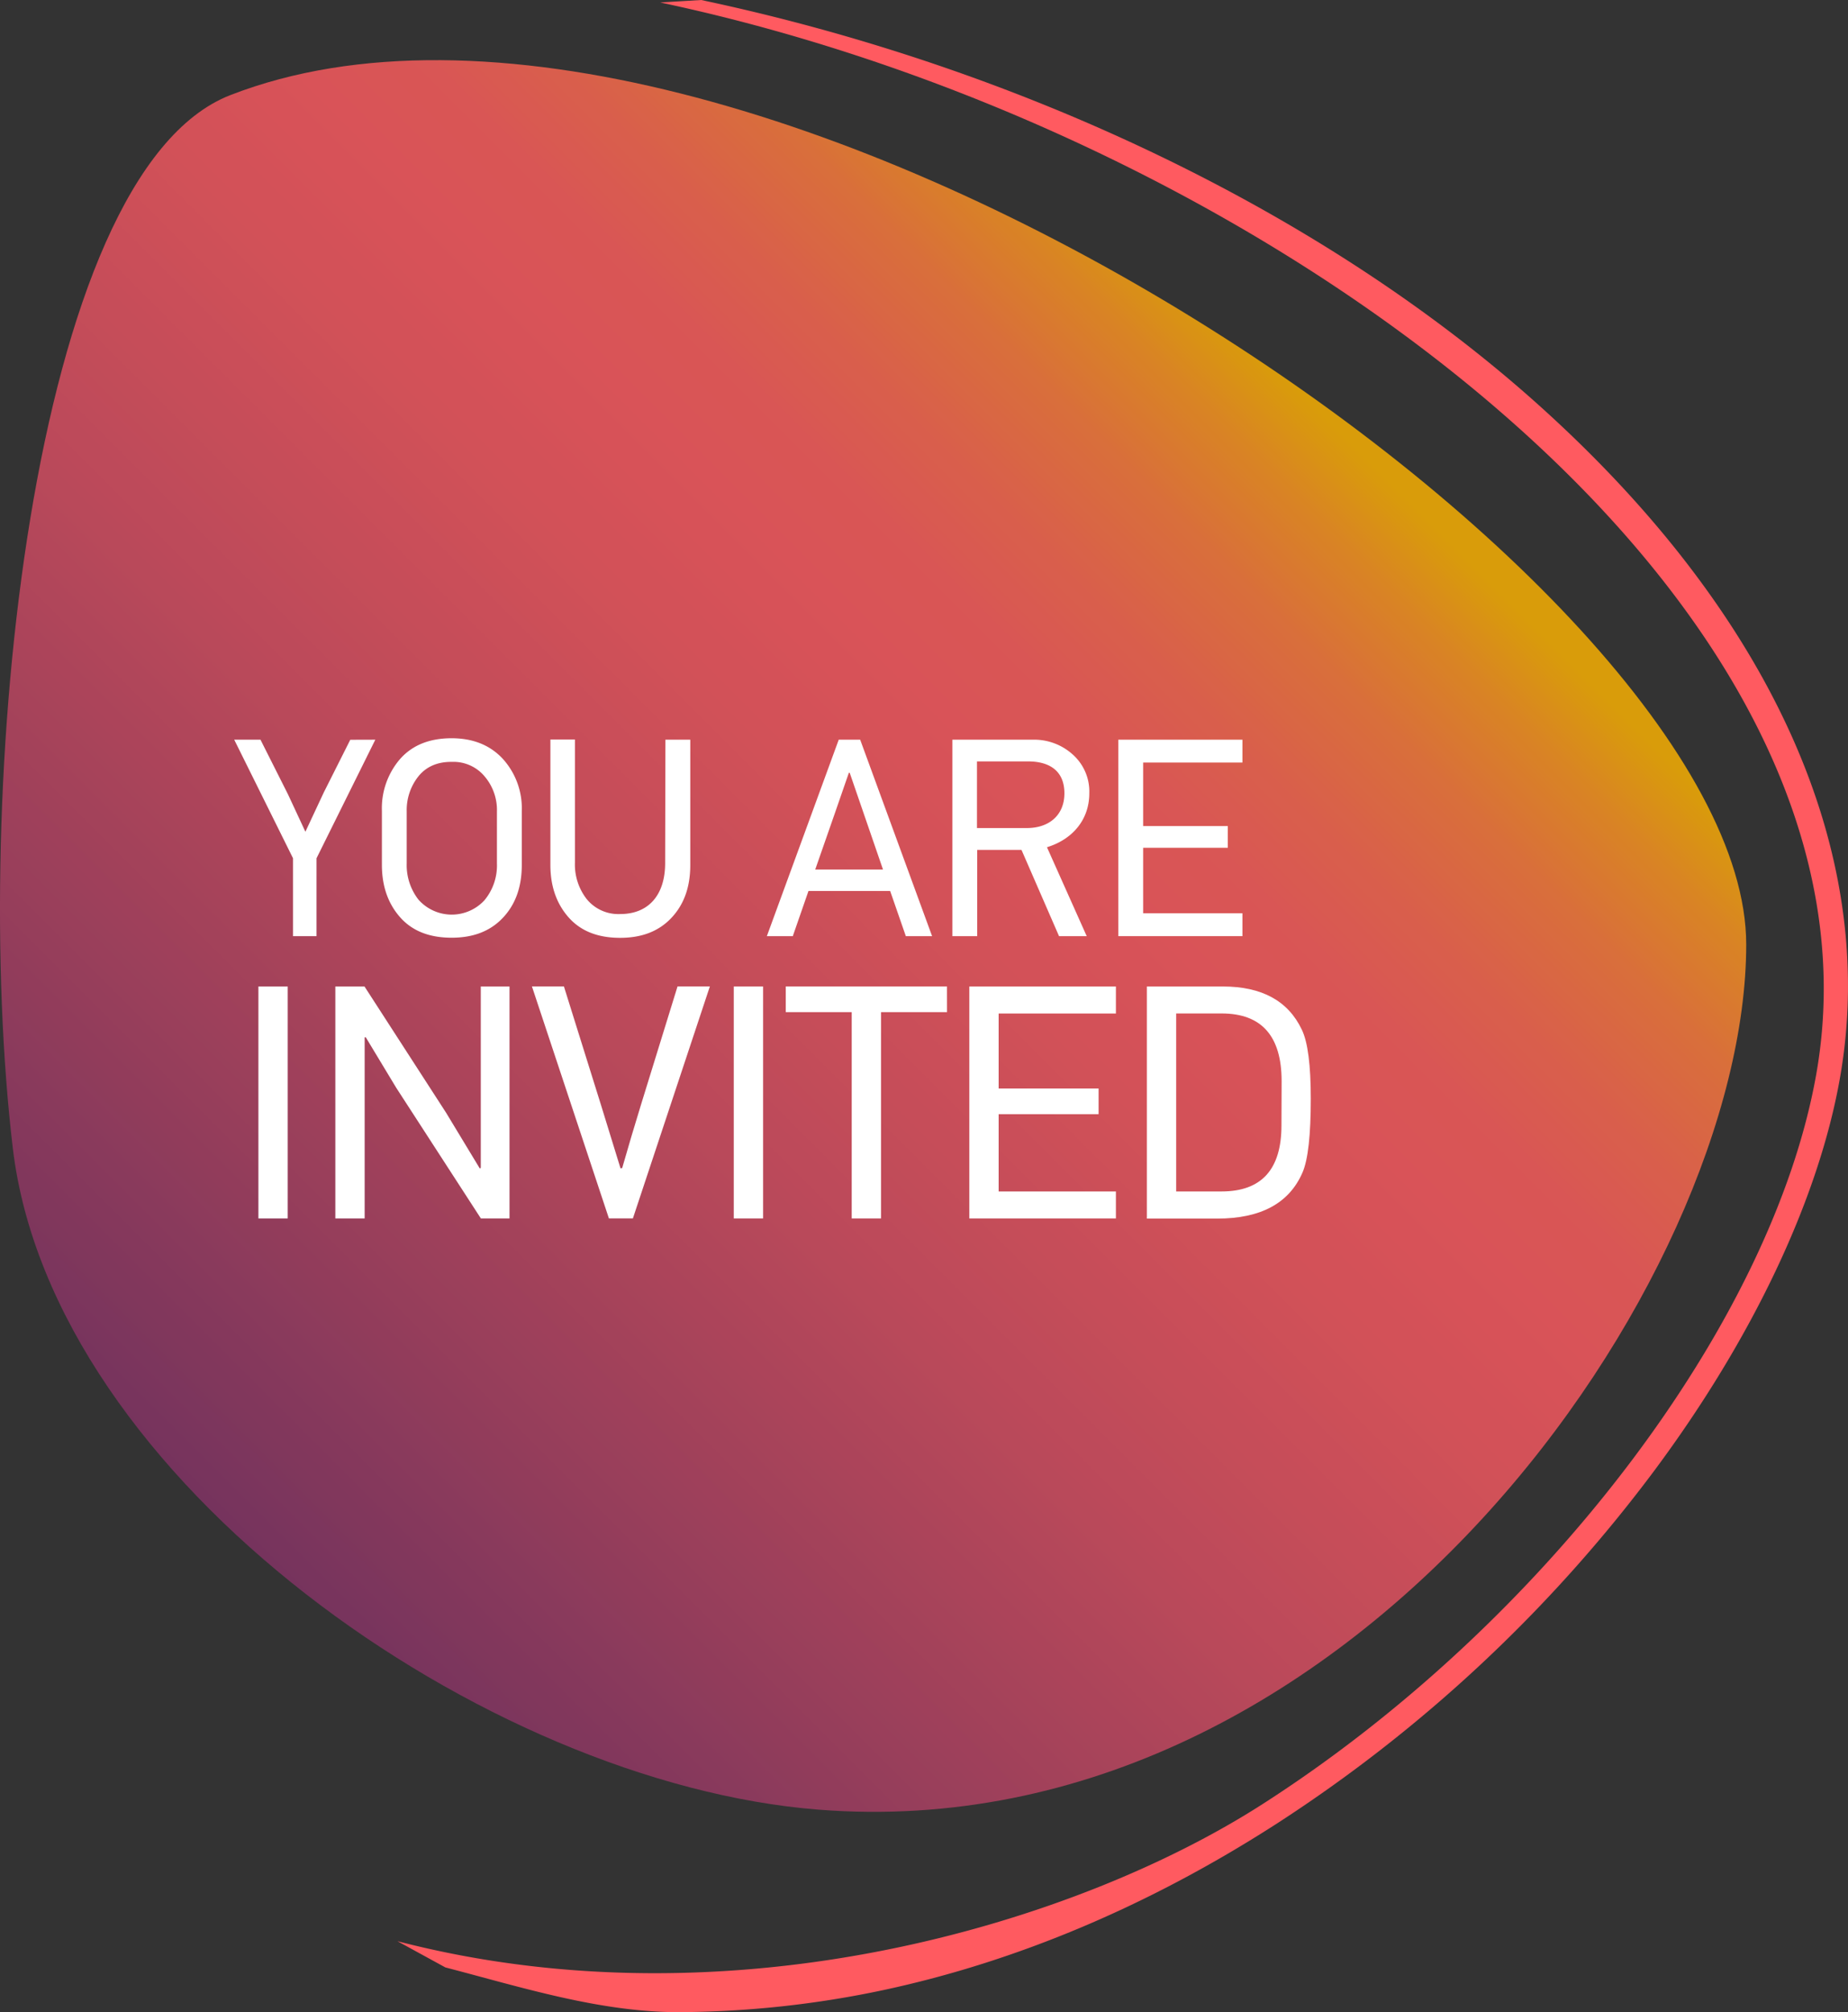 <svg xmlns="http://www.w3.org/2000/svg" xmlns:xlink="http://www.w3.org/1999/xlink" viewBox="0 0 471.51 513.23"><rect x="0" y="0" width="471.51" height="513.23" fill="#333333" stroke="none"/><defs><style>.cls-1{fill:#ff5a60;}.cls-2{opacity:0.81;}.cls-3{fill:url(#linear-gradient);}.cls-4{fill:#fff;}</style><linearGradient id="linear-gradient" x1="45.4" y1="376.87" x2="332.68" y2="89.6" gradientUnits="userSpaceOnUse"><stop offset="0" stop-color="#843366"/><stop offset="0.18" stop-color="#ad4064"/><stop offset="0.4" stop-color="#da4e62"/><stop offset="0.58" stop-color="#f55760"/><stop offset="0.68" stop-color="#ff5a60"/><stop offset="0.74" stop-color="#ff5e5c"/><stop offset="0.8" stop-color="#ff6950"/><stop offset="0.87" stop-color="#ff7c3c"/><stop offset="0.93" stop-color="#ff9620"/><stop offset="0.98" stop-color="#ffb400"/></linearGradient></defs><title>invited_title</title><g id="Layer_2" data-name="Layer 2"><g id="Layer_1-2" data-name="Layer 1"><path class="cls-1" d="M173.08,513.23c-20.09,0-40-6.35-59.45-11.41l-12.23-6.69c85.61,22.2,173.6-4.67,220.79-35C394.1,414,452.18,337.41,463.41,274,484.76,153.48,323.7,33.51,168.45.63L178.9,0c81,17.15,159.12,54.06,214.38,103.94,59.19,53.43,86.24,114.2,76.16,171.12-5.44,30.74-22.2,66.19-47.18,99.82a372.76,372.76,0,0,1-96.77,90.44c-32.27,20.73-65.92,34.95-100,42.26A256.48,256.48,0,0,1,173.08,513.23Z"/><g class="cls-2"><path class="cls-3" d="M445.54,240.91c0,85.38-100.47,231.38-236.71,220.67-85.12-6.69-195.51-84-205.57-168.78C-7.44,202.49,7.43,44.2,58.79,24.25,187.79-25.85,445.54,147.54,445.54,240.91Z"/></g><path class="cls-4" d="M95.76,188.67l-15,30.24v19.87h-6V218.91l-15-30.24h6.7l7,13.9,4.46,9.58,4.68-10,6.77-13.46Z"/><path class="cls-4" d="M128.23,193.49a18.76,18.76,0,0,1,4.9,13.32v13.83c0,5.69-1.66,10.15-4.9,13.54s-7.56,5-13,5c-5.69,0-10.08-1.73-13.18-5.26s-4.61-8-4.61-13.32V206.81a19.23,19.23,0,0,1,4.61-13.18c3.1-3.53,7.49-5.33,13.18-5.33Q123.37,188.31,128.23,193.49ZM106.77,198a13.82,13.82,0,0,0-3,8.93v13.32a14.34,14.34,0,0,0,3,9.22,11.35,11.35,0,0,0,16.85.14,13.89,13.89,0,0,0,3.17-9.36V207a13.21,13.21,0,0,0-3.17-9,10.31,10.31,0,0,0-8.28-3.67C111.67,194.28,108.79,195.51,106.77,198Z"/><path class="cls-4" d="M169.78,188.67h6.34v32c0,5.69-1.66,10.15-4.9,13.54s-7.56,5-13,5c-5.69,0-10.08-1.73-13.18-5.26s-4.61-8-4.61-13.32v-32h6.26v31.47a14.33,14.33,0,0,0,3,9.22,10.4,10.4,0,0,0,8.57,3.82c7.13,0,11.45-4.75,11.45-13Z"/><path class="cls-4" d="M237.82,238.78h-6.7l-4-11.52H206.28l-4,11.52h-6.62L214,188.67h5.47Zm-12.53-17-4.82-14-3.67-10.66h-.22L213,207.46l-5,14.33Z"/><path class="cls-4" d="M277.27,238.78h-7.06l-9.58-22h-11.3v22H243V188.67h20.45a14.68,14.68,0,0,1,10.3,3.82,12.63,12.63,0,0,1,4.18,9.86c0,6.7-4.25,11.74-10.8,13.75Zm-15-44.57h-13v17H262c5.69,0,9.58-3.31,9.58-8.86S268,194.21,262.29,194.21Z"/><path class="cls-4" d="M317,238.78H285.33V188.67H317v5.83H291.67v16.2h21.6v5.54h-21.6v16.71H317Z"/><path class="cls-4" d="M73.41,310.78H65.93V251.62h7.48Z"/><path class="cls-4" d="M130,310.78h-7.31l-21.59-33.32L93.3,264.54l-.26.08v46.16H85.56V251.62H93l20.83,32.22,8.59,14.2.25-.17V251.62H130Z"/><path class="cls-4" d="M158.32,298l.43-.08,2.38-8.16,2.47-8.16,9.27-30h8.25l-19.64,59.17h-6.12l-19.64-59.17h8.16l9.44,30.18Z"/><path class="cls-4" d="M194.7,310.78h-7.48V251.62h7.48Z"/><path class="cls-4" d="M241.63,258.16H224.79v52.62h-7.48V258.16H200.48v-6.55h41.14Z"/><path class="cls-4" d="M284.72,310.78h-37.4V251.62h37.4v6.89H254.8v19.13h25.5v6.55H254.8V303.9h29.92Z"/><path class="cls-4" d="M292.62,251.62H312q14.92,0,20.15,11,2.29,4.72,2.29,17.6c0,9.27-.68,15.56-2.12,18.87-3.4,7.82-10.63,11.73-21.76,11.73H292.62ZM327,275.76c0-11.48-5.1-17.26-15.3-17.26H300.1V303.9h11.56q15.3,0,15.3-16.83Z"/></g></g></svg>